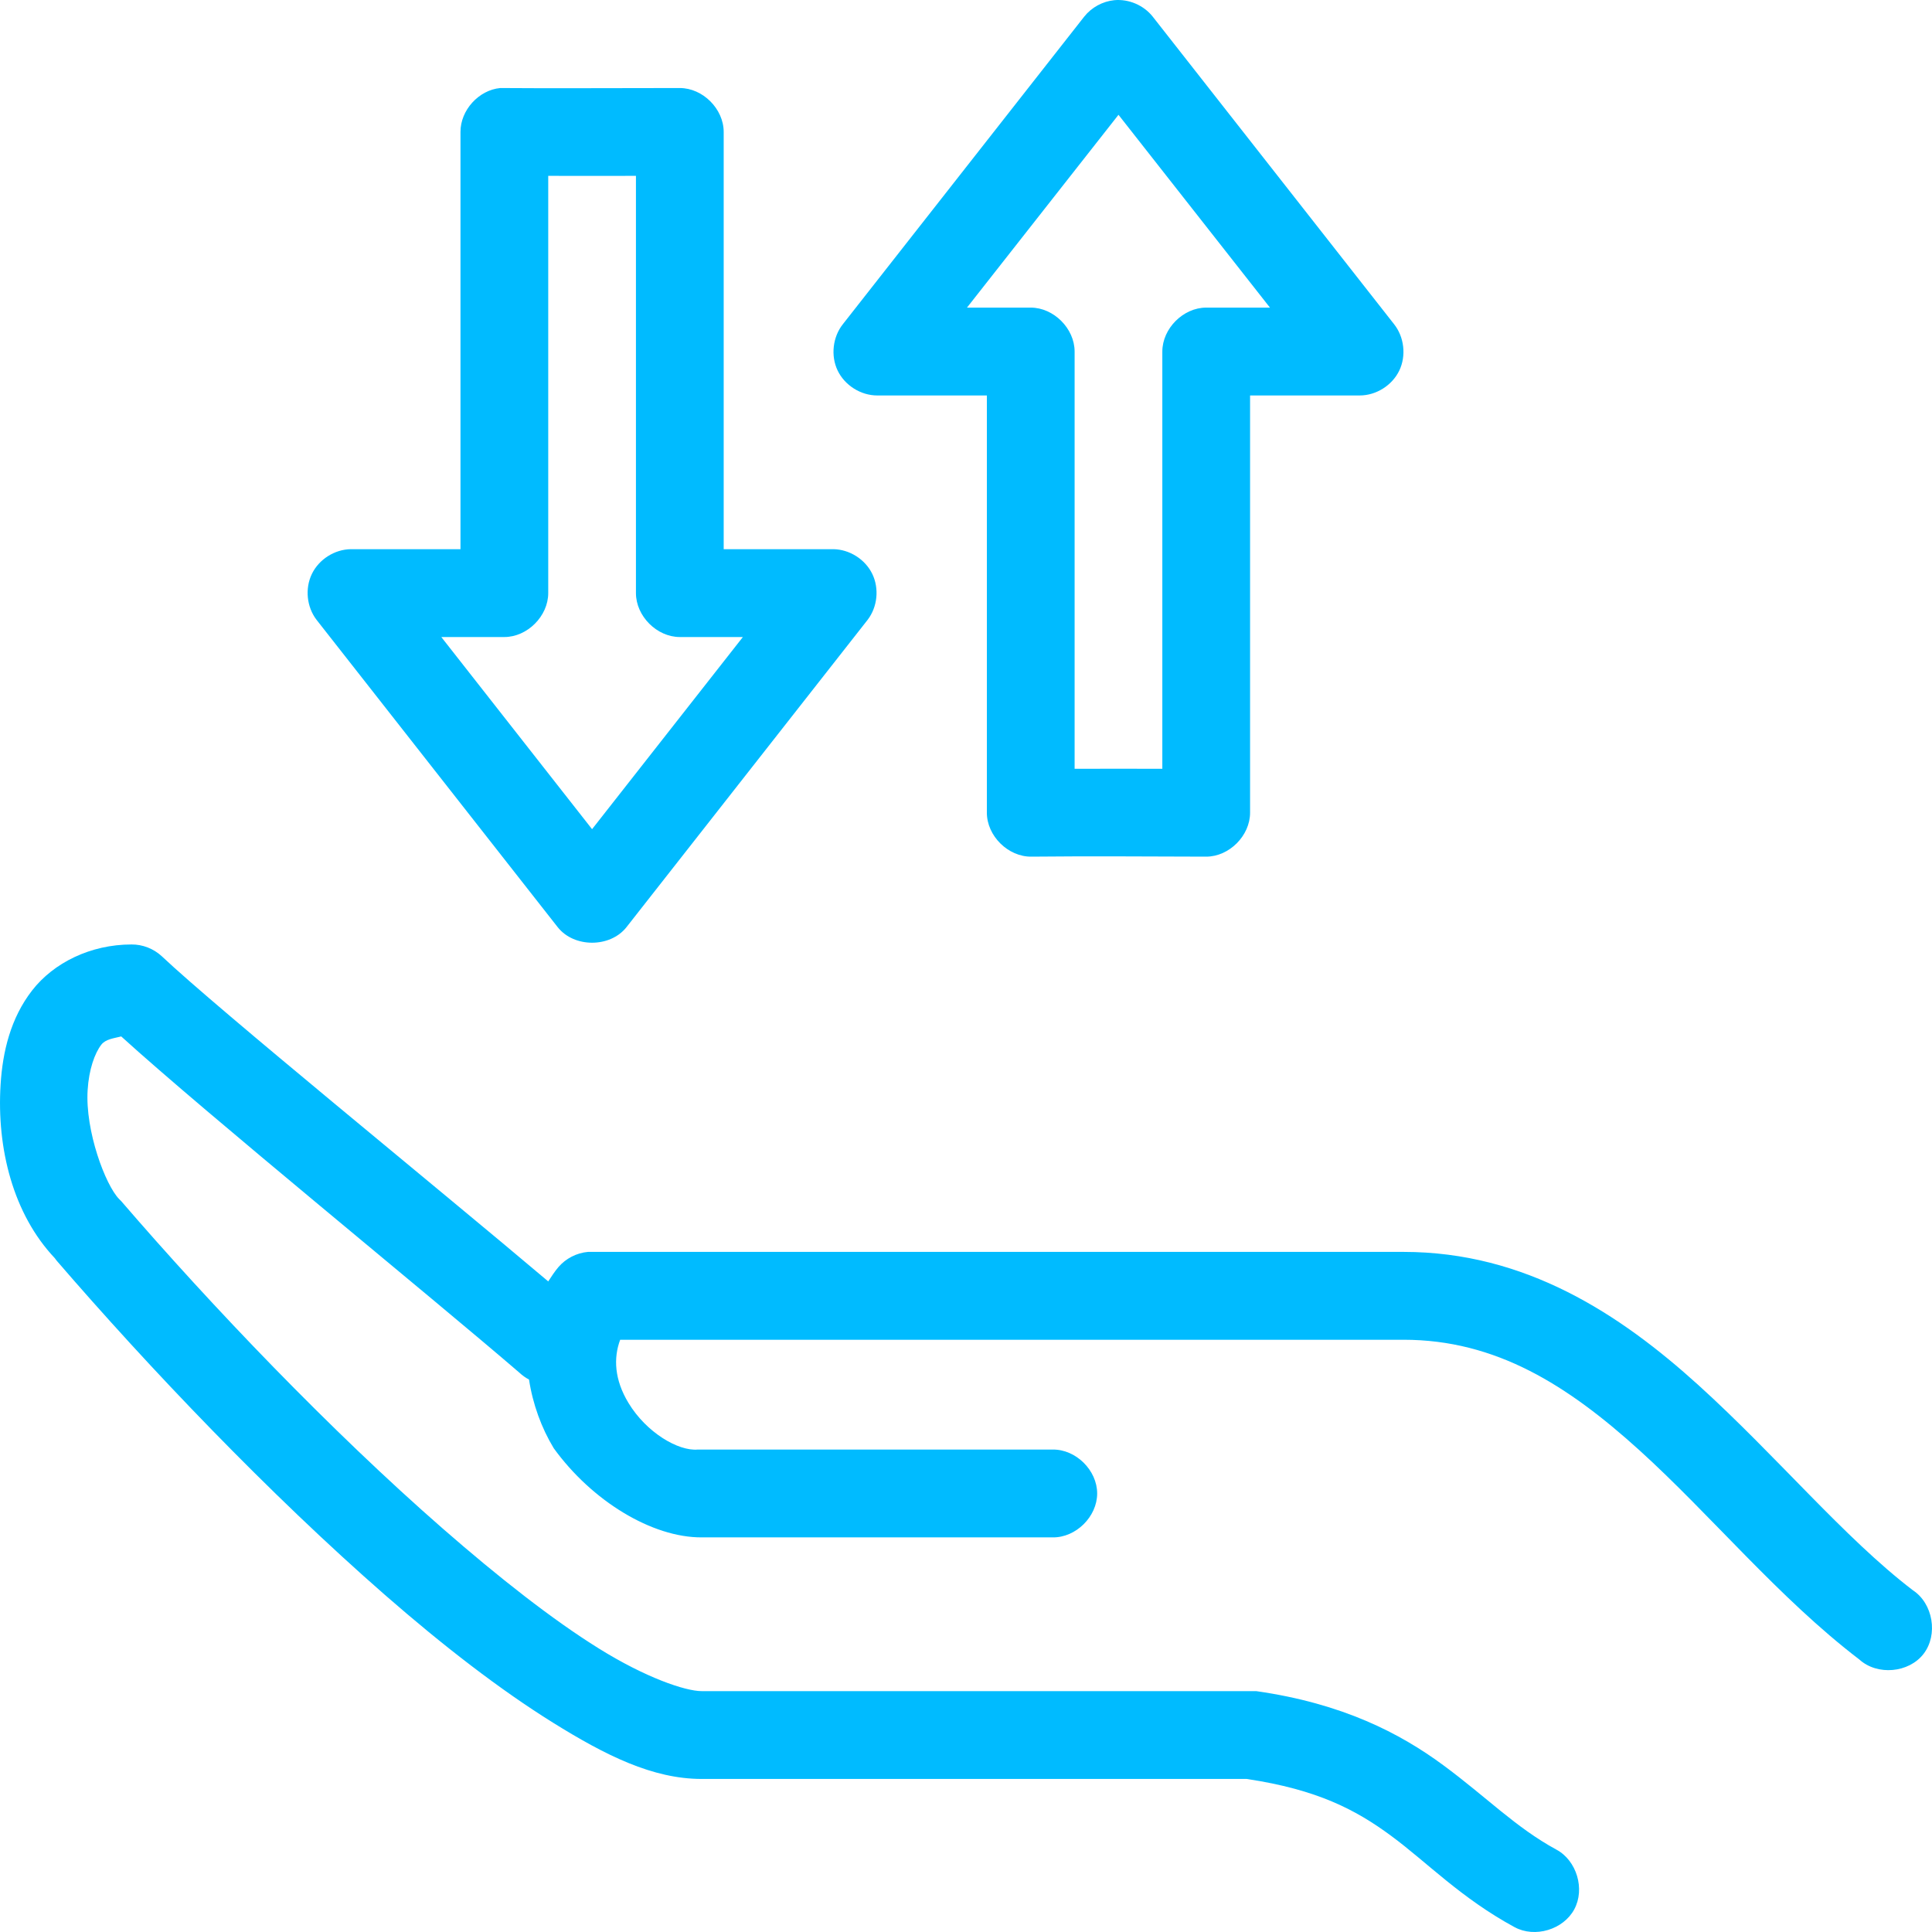 <?xml version="1.0" encoding="UTF-8"?>
<svg width="55px" height="55px" viewBox="0 0 55 55" version="1.1" xmlns="http://www.w3.org/2000/svg" xmlns:xlink="http://www.w3.org/1999/xlink">
    <!-- Generator: Sketch 59.1 (86144) - https://sketch.com -->
    <title>arbitrage</title>
    <desc>Created with Sketch.</desc>
    <g id="00_screens" stroke="none" stroke-width="1" fill="none" fill-rule="evenodd">
        <g id="00_desktop" transform="translate(-899, -1589)" fill="#00BBFF" fill-rule="nonzero">
            <g id="Group-14" transform="translate(0, 1084)">
                <g id="Group-13" transform="translate(735, 72)">
                    <g id="Group-Copy-3" transform="translate(0, 398)">
                        <g id="arbitrage" transform="translate(164, 34)">
                            <g id="Group" transform="translate(0, 0.638)">
                                <path d="M31.723,0.367 C31.39,0.4 31.073,0.573 30.865,0.836 L23.997,9.588 C23.705,9.954 23.644,10.489 23.846,10.911 C24.049,11.333 24.505,11.62 24.972,11.62 L28.094,11.62 L28.094,23.498 C28.094,24.159 28.702,24.759 29.363,24.749 C31.009,24.732 32.67,24.745 34.338,24.749 C34.992,24.749 35.587,24.153 35.587,23.498 L35.587,11.62 L38.709,11.62 C39.176,11.62 39.632,11.333 39.835,10.911 C40.037,10.489 39.976,9.954 39.684,9.588 L32.816,0.836 C32.56,0.512 32.135,0.329 31.723,0.367 Z M14.241,2.868 C13.627,2.926 13.107,3.501 13.109,4.118 L13.109,15.996 L9.987,15.996 C9.526,16.002 9.08,16.285 8.879,16.7 C8.677,17.116 8.731,17.642 9.012,18.008 L15.88,26.761 C16.346,27.345 17.365,27.345 17.831,26.761 L24.699,18.008 C24.98,17.642 25.034,17.116 24.832,16.7 C24.631,16.285 24.184,16.002 23.724,15.996 L20.602,15.996 L20.602,4.118 C20.602,3.463 20.007,2.868 19.353,2.868 C17.562,2.867 15.787,2.881 14.241,2.868 L14.241,2.868 Z M31.841,3.63 L36.153,9.119 L34.338,9.119 C33.684,9.119 33.089,9.715 33.089,10.37 L33.089,22.248 C32.26,22.245 31.426,22.246 30.592,22.248 L30.592,10.37 C30.592,9.715 29.997,9.119 29.343,9.119 L27.528,9.119 L31.841,3.63 Z M15.607,5.368 C16.441,5.37 17.275,5.371 18.104,5.368 L18.104,17.246 C18.104,17.901 18.699,18.497 19.353,18.497 L21.148,18.497 L16.855,23.967 L12.563,18.497 L14.358,18.497 C15.012,18.497 15.607,17.901 15.607,17.246 L15.607,5.368 Z M3.744,27.249 C2.581,27.249 1.528,27.768 0.914,28.558 C0.301,29.348 0.075,30.304 0.017,31.234 C-0.098,33.061 0.377,34.927 1.558,36.177 C1.578,36.2 1.597,36.233 1.617,36.255 C4.244,39.302 7.67,42.894 10.963,45.77 C12.621,47.218 14.245,48.471 15.743,49.403 C17.241,50.335 18.578,51.005 19.977,51.005 L35.489,51.005 C37.509,51.307 38.603,51.886 39.606,52.627 C40.626,53.379 41.584,54.392 43.118,55.225 C43.696,55.537 44.504,55.295 44.816,54.717 C45.128,54.139 44.886,53.329 44.309,53.018 C43.148,52.387 42.319,51.522 41.089,50.615 C39.86,49.707 38.225,48.856 35.762,48.505 C30.517,48.504 25.235,48.505 19.977,48.505 C19.503,48.505 18.369,48.114 17.051,47.293 C15.732,46.473 14.195,45.266 12.602,43.875 C9.415,41.092 6.015,37.535 3.451,34.556 C3.432,34.536 3.412,34.516 3.392,34.497 C3.003,34.102 2.421,32.556 2.495,31.391 C2.531,30.808 2.697,30.343 2.885,30.101 C3.009,29.942 3.245,29.92 3.451,29.867 C5.878,32.074 12.276,37.277 14.787,39.44 C14.869,39.517 14.961,39.583 15.06,39.635 C15.167,40.335 15.413,41.01 15.763,41.589 C16.85,43.092 18.562,44.135 19.977,44.128 L29.967,44.128 C30.627,44.138 31.234,43.539 31.234,42.878 C31.234,42.217 30.627,41.618 29.967,41.628 C26.602,41.628 23.217,41.628 19.86,41.628 C19.313,41.676 18.403,41.148 17.89,40.299 C17.491,39.639 17.461,39.024 17.655,38.502 L39.957,38.502 C42.59,38.502 44.628,39.798 46.67,41.647 C48.711,43.496 50.629,45.846 52.933,47.606 C53.442,48.068 54.341,47.988 54.76,47.444 C55.18,46.9 55.03,46.009 54.455,45.633 C52.498,44.138 50.584,41.817 48.348,39.791 C46.111,37.766 43.424,36.001 39.957,36.001 C32.221,36.001 24.467,36.001 16.738,36.001 C16.417,36.029 16.11,36.187 15.899,36.431 C15.791,36.558 15.694,36.707 15.607,36.841 C12.491,34.204 6.234,29.122 4.602,27.581 C4.371,27.368 4.058,27.246 3.744,27.249 L3.744,27.249 Z" id="Shape"></path>
                            </g>
                        </g>
                    </g>
                </g>
            </g>
        </g>
    </g>
</svg>